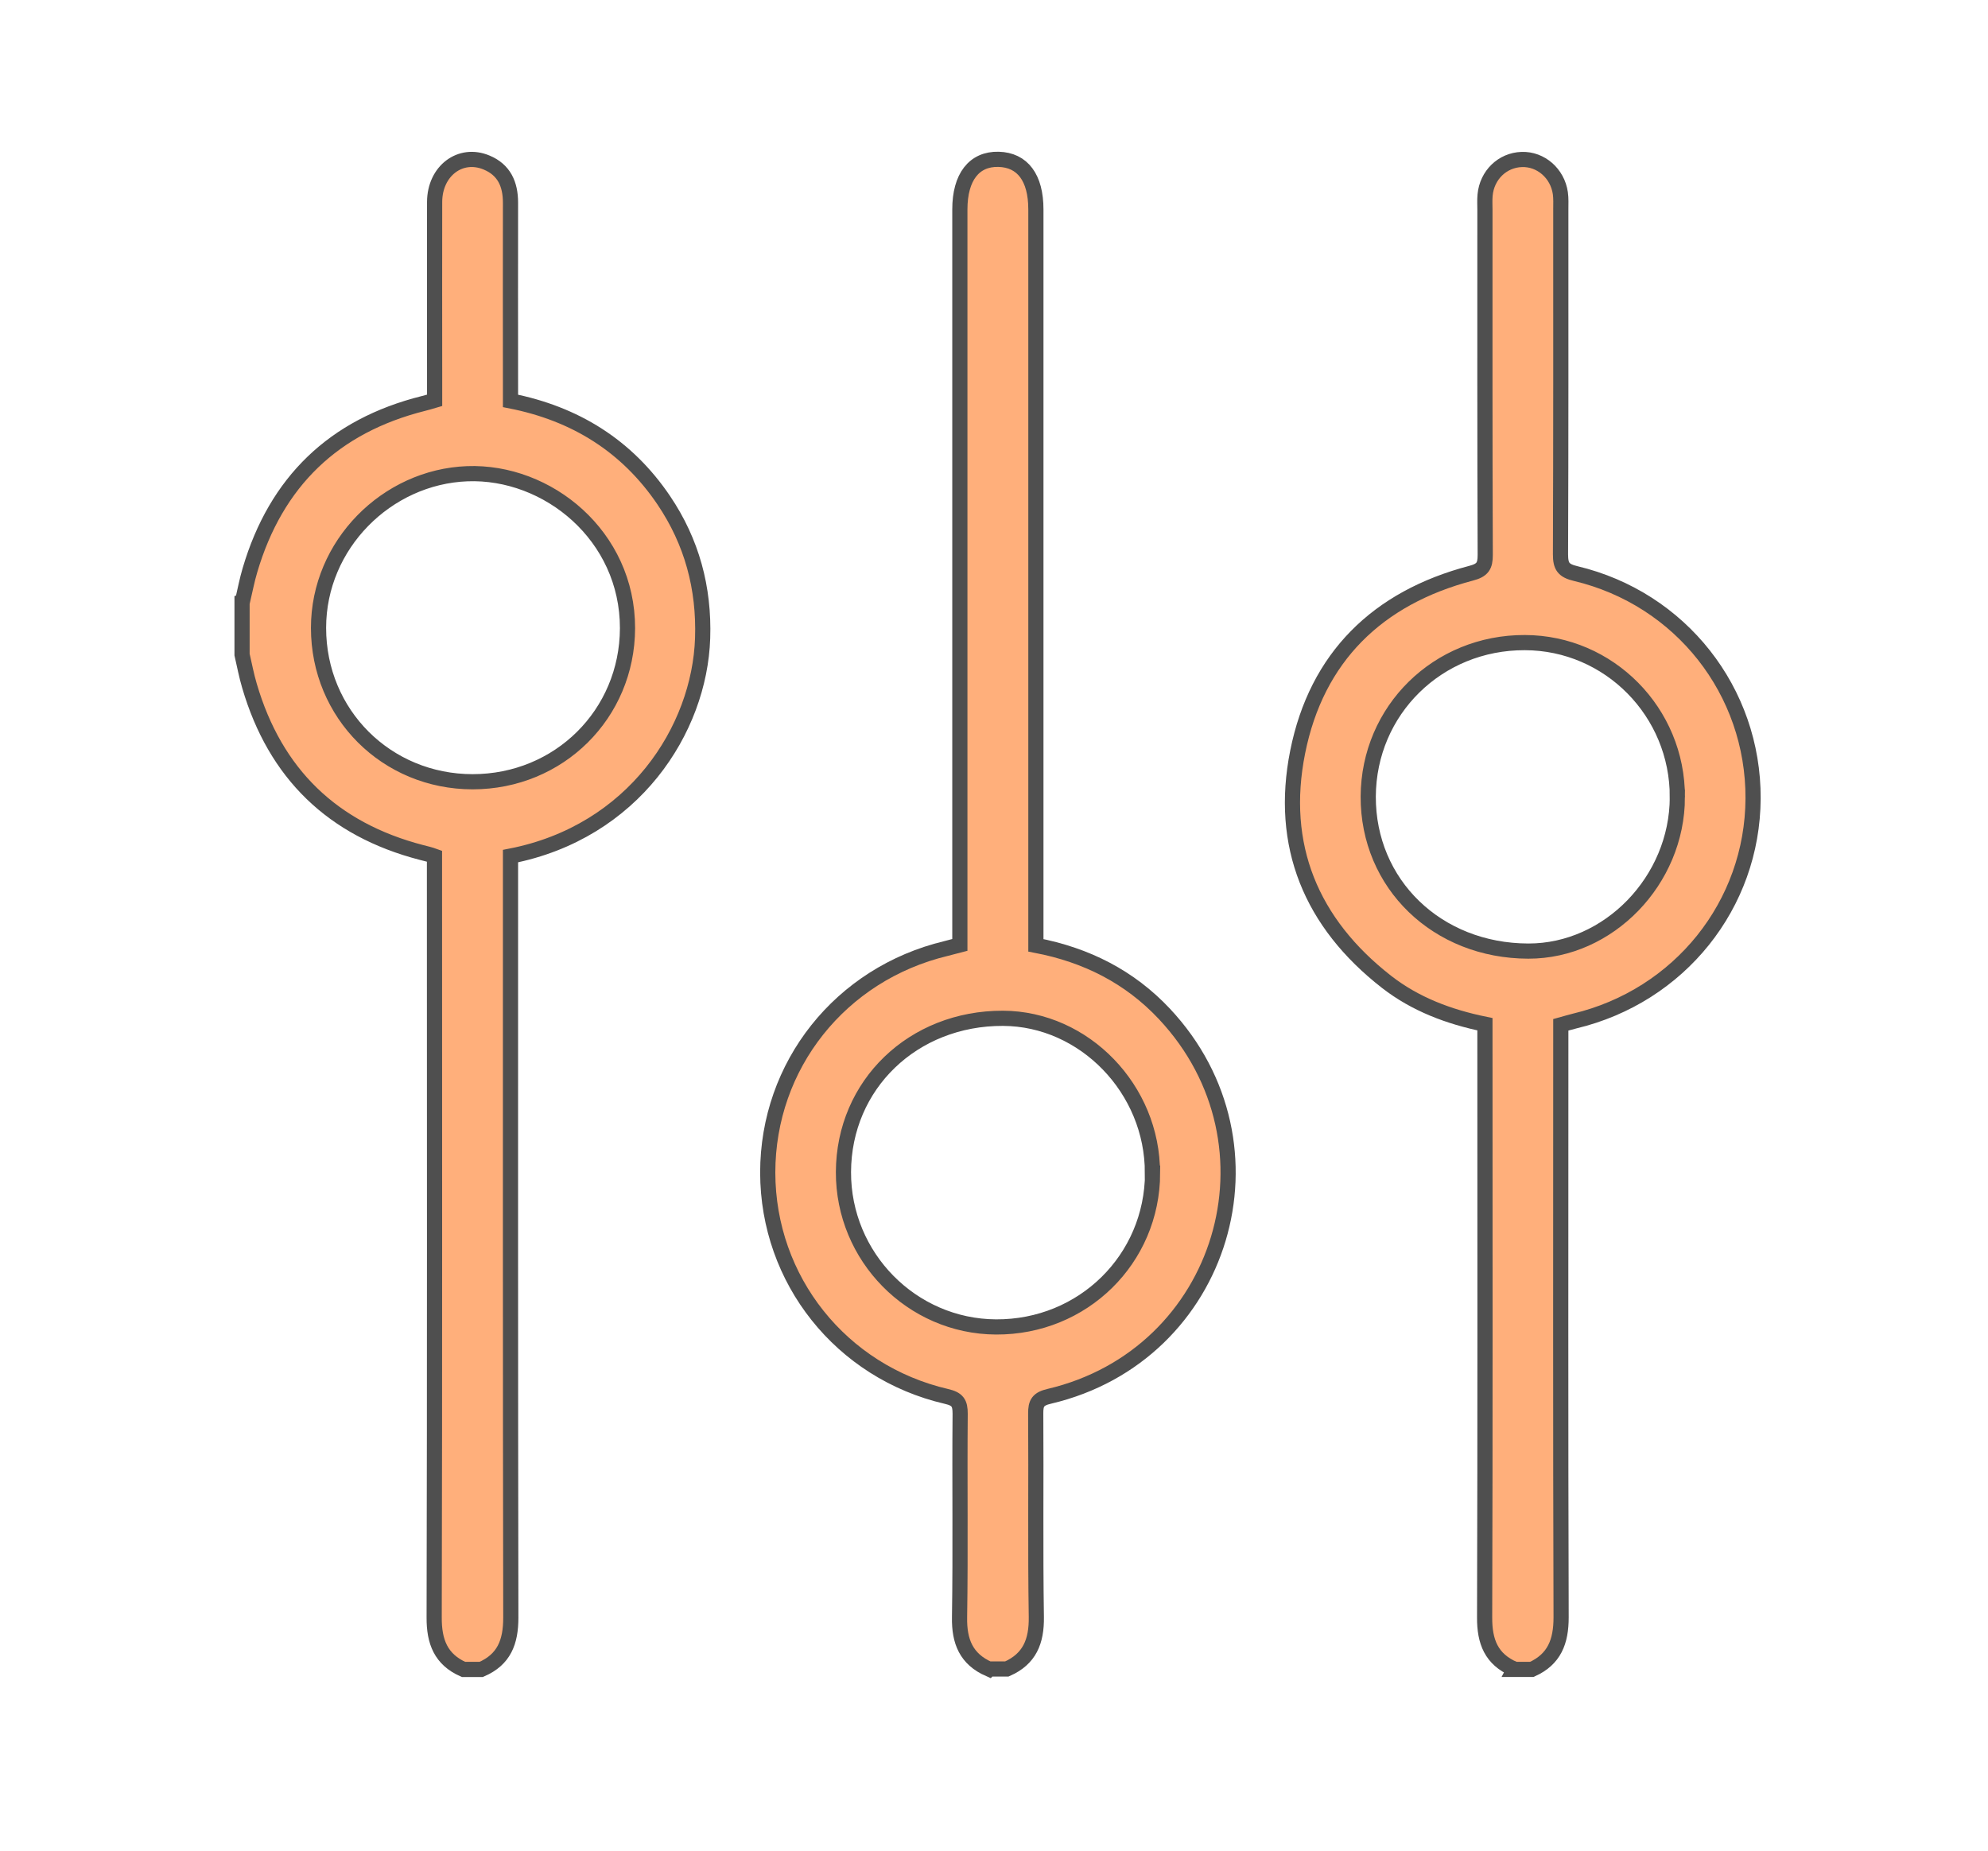 <?xml version="1.0" encoding="UTF-8"?>
<svg id="App" xmlns="http://www.w3.org/2000/svg" viewBox="0 0 131 122">
  <defs>
    <style>
      .cls-1 {
        fill: #ffaf7b;
        stroke: #4f4f4f;
        stroke-miterlimit: 10;
      }
    </style>
  </defs>
  <g id="Nav-bar">
    <g>
      <path class="cls-1" d="m15.98,39.63c.16-.68.29-1.38.49-2.05,1.72-5.84,5.53-9.51,11.43-10.99.22-.05.43-.12.74-.21,0-.63,0-1.27,0-1.91,0-3.72-.01-7.45,0-11.17.01-2.04,1.7-3.31,3.42-2.59,1.16.48,1.58,1.43,1.58,2.65-.01,3.98,0,7.97,0,11.95,0,.35,0,.71,0,1.11,4.27.84,7.68,2.97,10.1,6.55,1.85,2.74,2.67,5.78,2.56,9.09-.2,6.03-4.55,12.78-12.66,14.36,0,.36,0,.74,0,1.13,0,16.35-.01,32.71.02,49.06,0,1.6-.44,2.76-1.95,3.41h-1.17c-1.49-.66-1.94-1.83-1.93-3.43.04-16.32.02-32.64.02-48.96,0-.41,0-.82,0-1.2-.2-.07-.29-.11-.39-.13-.16-.04-.31-.08-.47-.12-5.85-1.52-9.63-5.18-11.33-10.98-.2-.67-.33-1.37-.49-2.06,0-1.17,0-2.33,0-3.5Zm15.16,11.89c5.7,0,10.19-4.46,10.21-10.11.01-6.11-5.26-10.39-10.56-10.19-5.3.2-9.8,4.67-9.8,10.16,0,5.67,4.48,10.14,10.16,10.14Z"/>
      <path class="cls-1" d="m99.78,110c-1.51-.65-1.96-1.81-1.95-3.41.04-12.63.02-25.26.02-37.89v-1.2c-2.39-.49-4.59-1.32-6.48-2.79-4.98-3.88-7.09-8.99-5.86-15.15,1.25-6.25,5.26-10.16,11.42-11.78.77-.2.94-.48.94-1.21-.03-7.58-.02-15.16-.02-22.74,0-.32-.02-.65.01-.97.12-1.32,1.14-2.31,2.42-2.35,1.25-.04,2.35.91,2.54,2.22.05.35.03.71.03,1.07,0,7.58.01,15.16-.02,22.74,0,.79.2,1.07,1,1.26,6.93,1.65,11.72,7.76,11.69,14.82-.03,7.01-4.85,13.02-11.76,14.67-.28.07-.55.15-.91.25,0,.39,0,.77,0,1.16,0,12.63-.02,25.26.02,37.89,0,1.59-.44,2.76-1.93,3.43h-1.17Zm10.75-57.46c.02-5.61-4.5-10.18-10.05-10.19-5.74-.02-10.29,4.46-10.32,10.14-.02,5.77,4.54,10.18,10.55,10.19,5.29.01,9.81-4.65,9.82-10.14Z"/>
      <path class="cls-1" d="m65.17,110c-1.5-.66-1.97-1.82-1.94-3.42.07-4.47,0-8.94.04-13.41,0-.7-.16-.97-.9-1.14-6.95-1.61-11.77-7.69-11.78-14.75,0-7.07,4.79-13.1,11.75-14.77.28-.07.55-.15.91-.24v-1.25c0-15.74,0-31.48,0-47.22,0-2.13.94-3.34,2.55-3.3,1.58.04,2.46,1.21,2.46,3.3,0,15.74,0,31.48,0,47.22,0,.42,0,.83,0,1.28,3.34.64,6.18,2.08,8.47,4.52,8.08,8.62,3.92,22.49-7.58,25.2-.74.17-.91.44-.9,1.14.03,4.47-.03,8.94.04,13.41.02,1.6-.44,2.76-1.94,3.42h-1.17Zm10.77-32.69c.02-5.52-4.48-10.18-9.85-10.2-5.92-.02-10.49,4.37-10.51,10.13-.02,5.59,4.5,10.18,10.05,10.21,5.73.03,10.3-4.46,10.32-10.14Z"/>
    </g>
  </g>
</svg>
